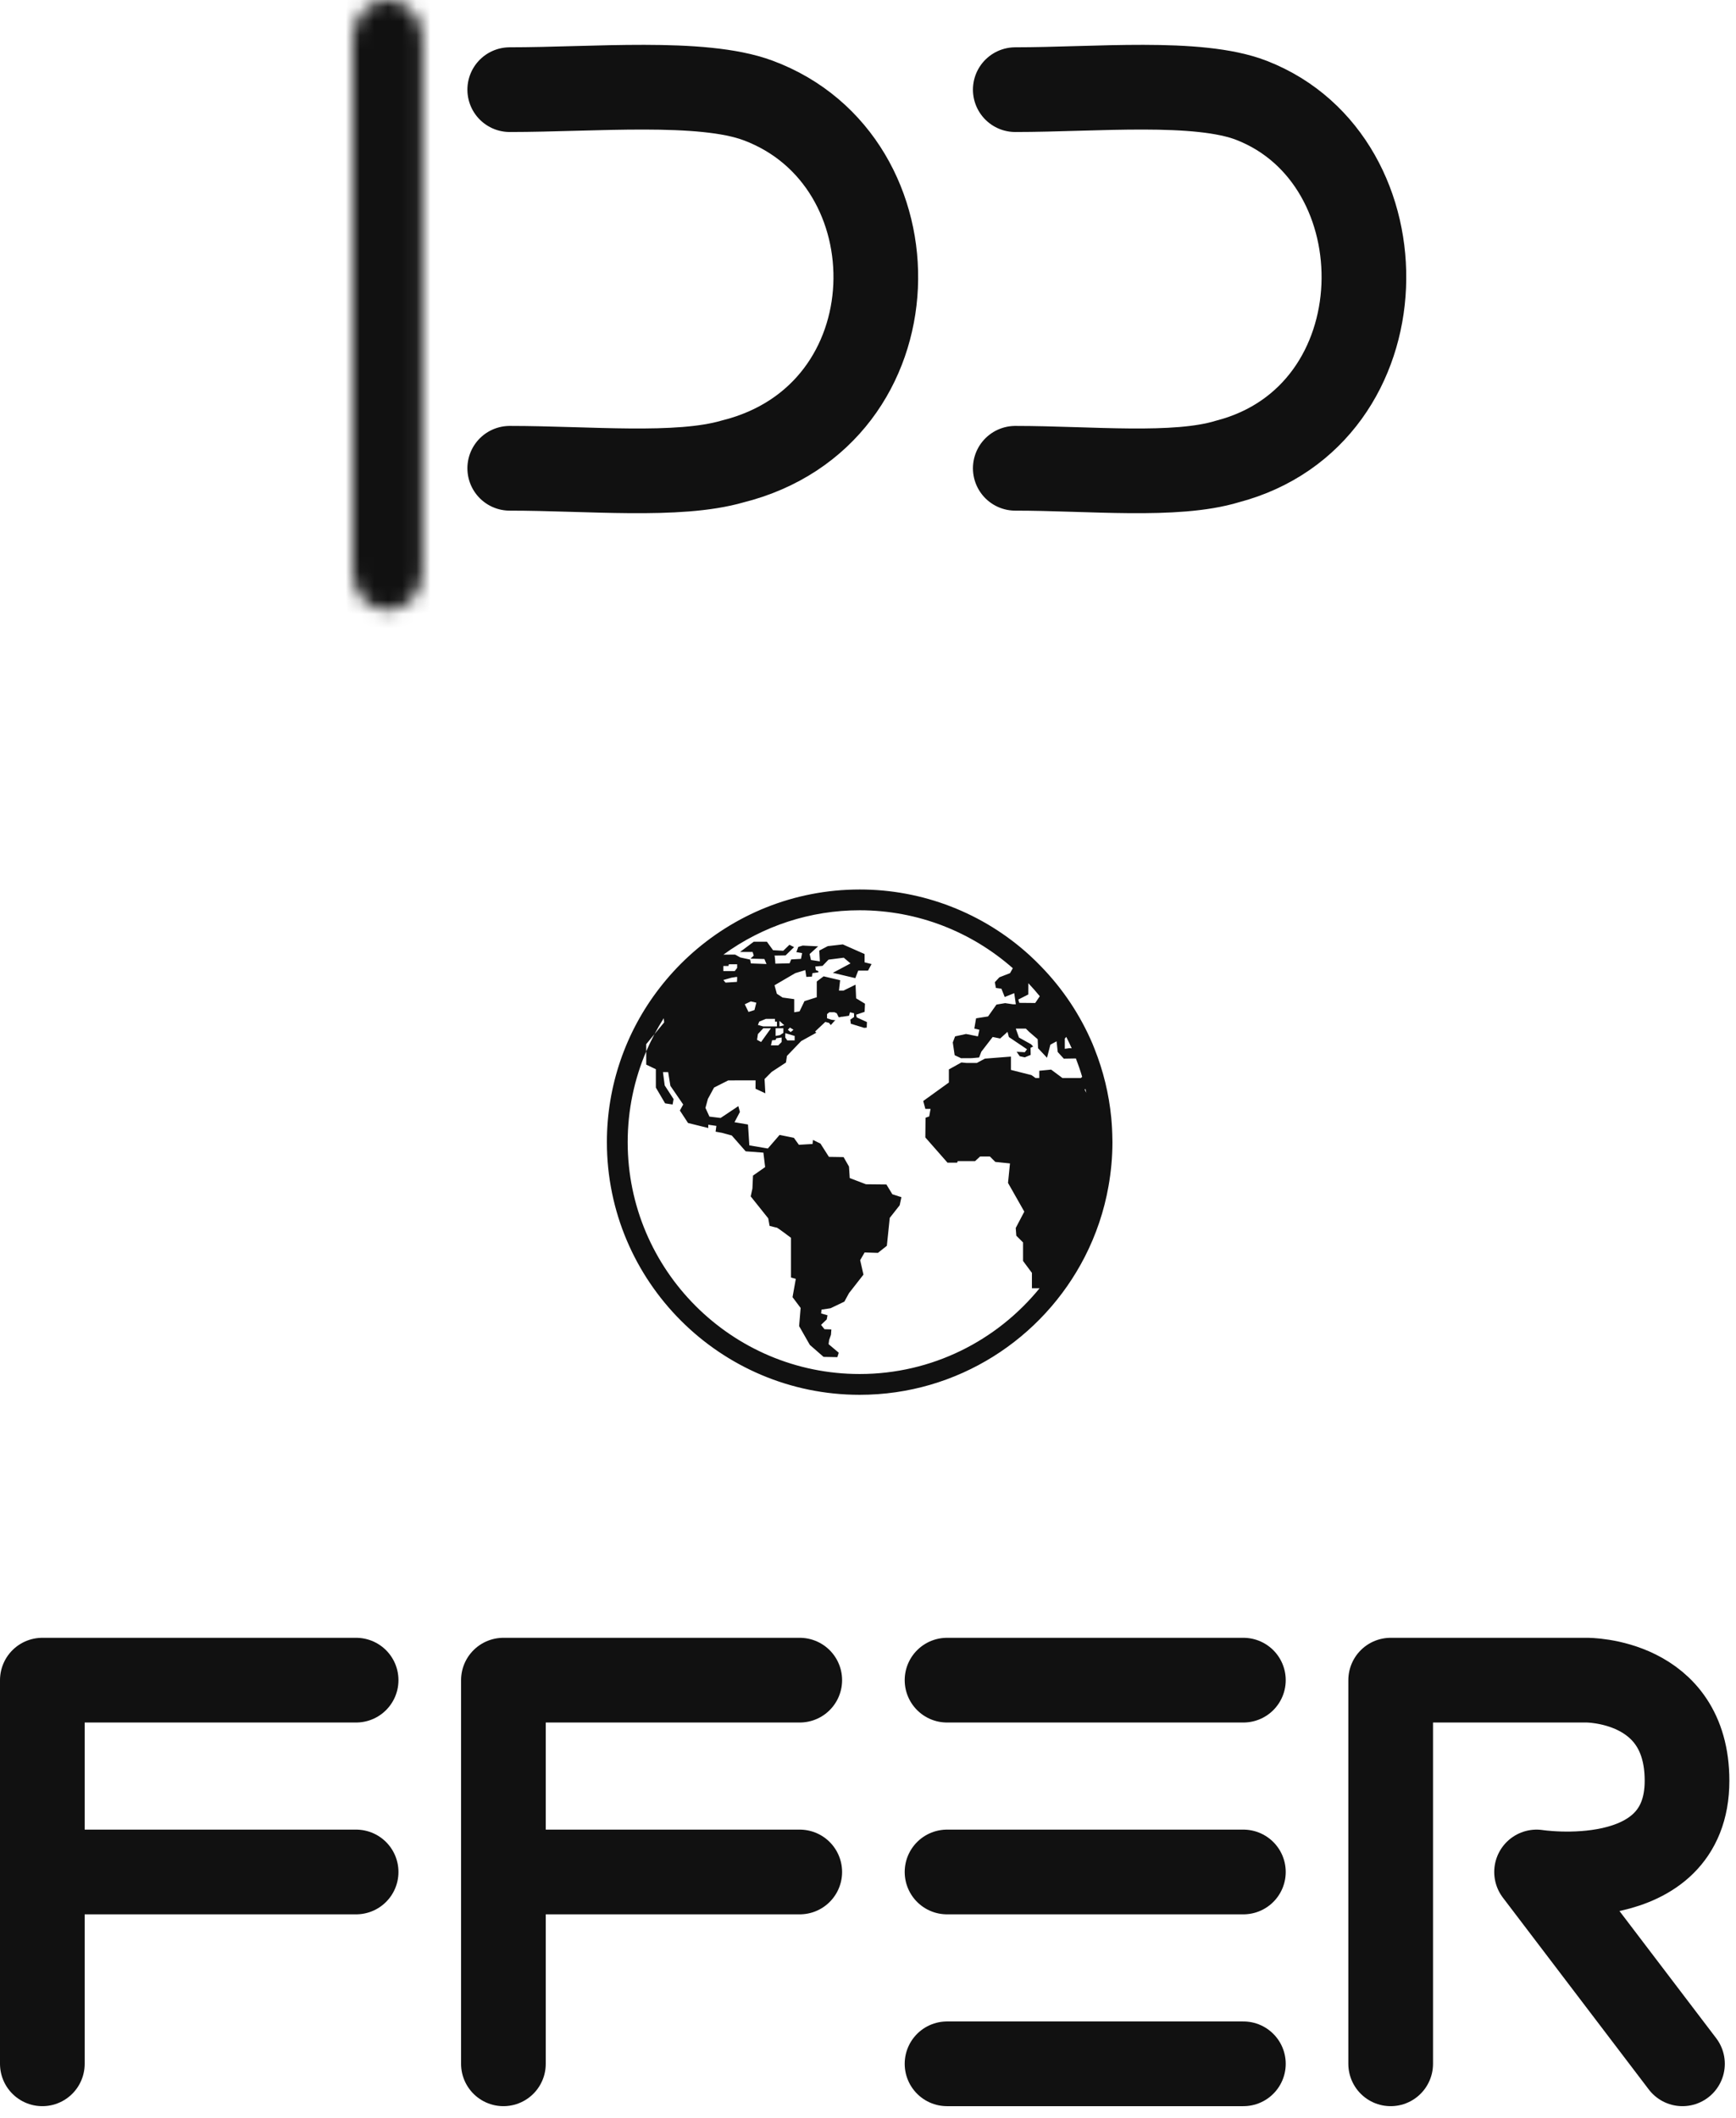 <svg width="123" height="150" viewBox="0 0 123 150" fill="none" xmlns="http://www.w3.org/2000/svg">
<mask id="path-1-inside-1_602_234" fill="white">
<path d="M29.941 2.702C29.941 1.21 28.834 0 27.47 0C26.106 0 25 1.21 25 2.702V40.528C25 42.02 26.106 43.229 27.47 43.229C28.834 43.229 29.941 42.02 29.941 40.528V2.702Z"/>
</mask>
<path d="M27.47 6C25.026 6 23.941 4.006 23.941 2.702H35.941C35.941 -1.587 32.643 -6 27.47 -6V6ZM23.941 2.702V40.528H35.941V2.702H23.941ZM23.941 40.528C23.941 39.223 25.026 37.229 27.47 37.229V49.229C32.643 49.229 35.941 44.816 35.941 40.528H23.941ZM27.47 37.229C29.914 37.229 31 39.223 31 40.528H19C19 44.816 22.297 49.229 27.47 49.229V37.229ZM31 40.528V2.702H19V40.528H31ZM31 2.702C31 4.006 29.914 6 27.47 6V-6C22.297 -6 19 -1.587 19 2.702H31Z" fill="#111111" mask="url(#path-1-inside-1_602_234)"/>
<path d="M71.935 6.35C77.603 6.35 84.882 5.632 88.681 7.111C99.636 11.379 99.479 29.417 86.959 32.688C83.273 33.806 77.226 33.167 71.935 33.167" stroke="#111111" stroke-width="6" stroke-linecap="round"/>
<path d="M36.116 6.35C42.068 6.35 49.711 5.632 53.699 7.111C65.202 11.379 65.038 29.417 51.892 32.688C48.021 33.806 41.672 33.167 36.116 33.167" stroke="#111111" stroke-width="6" stroke-linecap="round"/>
<path d="M78.815 80.71C78.81 80.191 78.783 79.672 78.734 79.155C78.571 77.483 78.172 75.843 77.549 74.283C77.503 74.168 77.461 74.053 77.412 73.94C76.548 71.906 75.314 70.049 73.774 68.464C73.51 68.188 73.237 67.922 72.956 67.664C69.665 64.66 65.367 62.996 60.909 63C56.235 63 51.977 64.8 48.784 67.74C48.04 68.426 47.355 69.173 46.736 69.974C44.311 73.098 42.997 76.941 43 80.894C43 90.762 51.035 98.79 60.91 98.79C67.857 98.79 73.888 94.815 76.856 89.024C77.664 87.45 78.231 85.764 78.539 84.022C78.72 83.006 78.819 81.961 78.819 80.894C78.819 80.833 78.816 80.772 78.815 80.71ZM75.444 73.558L75.548 73.441C75.684 73.706 75.811 73.974 75.933 74.247L75.763 74.24L75.444 74.284V73.558ZM72.856 70.435L72.859 69.636C73.141 69.934 73.412 70.241 73.671 70.559L73.348 71.039L72.22 71.029L72.15 70.794L72.856 70.435ZM51.252 68.449V68.419H51.611L51.642 68.296H52.229V68.552L52.06 68.777H51.251L51.252 68.449ZM51.825 69.247C51.825 69.247 52.184 69.186 52.215 69.186C52.246 69.186 52.215 69.544 52.215 69.544L51.406 69.595L51.252 69.411L51.825 69.247ZM76.585 76.351H75.274L74.476 75.757L73.635 75.839V76.351H73.37L73.082 76.146L71.627 75.778V74.835L69.782 74.979L69.211 75.286H68.478L68.119 75.25L67.23 75.743V76.671L65.413 77.981L65.564 78.54H65.932L65.836 79.073L65.576 79.168L65.562 80.561L67.133 82.348H67.817L67.858 82.239H69.087L69.441 81.912H70.138L70.52 82.294L71.559 82.402L71.421 83.782L72.574 85.816L71.967 86.975L72.008 87.521L72.486 87.997V89.31L73.114 90.154V91.244H73.656C70.639 94.946 66.047 97.317 60.909 97.317C51.846 97.318 44.473 89.95 44.473 80.894C44.473 78.615 44.942 76.442 45.785 74.467V73.955L46.373 73.242C46.577 72.857 46.796 72.481 47.029 72.116L47.056 72.414L46.373 73.242C46.16 73.642 45.965 74.051 45.786 74.467V75.402L46.469 75.73V77.029L47.124 78.146L47.656 78.228L47.725 77.845L47.096 76.876L46.973 75.935H47.342L47.497 76.904L48.406 78.228L48.171 78.655L48.749 79.538L50.183 79.893V79.661L50.757 79.743L50.702 80.152L51.153 80.234L51.849 80.424L52.833 81.544L54.089 81.638L54.212 82.662L53.352 83.263L53.311 84.177L53.189 84.736L54.432 86.292L54.527 86.825C54.527 86.825 54.978 86.947 55.033 86.947C55.088 86.947 56.044 87.67 56.044 87.67V90.481L56.385 90.577L56.153 91.874L56.727 92.638L56.62 93.924L57.379 95.255L58.352 96.104L59.33 96.122L59.426 95.808L58.707 95.203L58.748 94.902L58.877 94.534L58.904 94.159L58.418 94.144L58.173 93.837L58.576 93.449L58.631 93.156L58.18 93.027L58.207 92.755L58.849 92.658L59.826 92.189L60.154 91.588L61.178 90.278L60.945 89.254L61.26 88.708L62.202 88.737L62.836 88.235L63.041 86.258L63.745 85.365L63.868 84.792L63.226 84.586L62.803 83.892L61.355 83.877L60.207 83.44L60.153 82.623L59.77 81.954L58.732 81.938L58.132 80.997L57.6 80.738L57.572 81.025L56.603 81.082L56.248 80.588L55.236 80.383L54.403 81.345L53.092 81.123L52.997 79.646L52.04 79.483L52.424 78.758L52.314 78.343L51.057 79.182L50.266 79.086L49.983 78.468L50.156 77.832L50.592 77.029L51.596 76.521L53.535 76.52L53.53 77.111L54.226 77.435L54.171 76.425L54.673 75.92L55.687 75.255L55.757 74.787L56.767 73.736L57.842 73.141L57.747 73.063L58.475 72.379L58.741 72.449L58.864 72.602L59.14 72.296L59.208 72.266L58.905 72.223L58.598 72.121V71.826L58.761 71.693H59.119L59.283 71.765L59.426 72.052L59.6 72.026V72.001L59.649 72.018L60.154 71.941L60.225 71.695L60.512 71.767V72.033L60.246 72.217H60.246L60.285 72.509L61.198 72.79L61.2 72.801L61.41 72.783L61.424 72.388L60.701 72.059L60.66 71.869L61.26 71.665L61.286 71.09L60.659 70.708L60.617 69.741L59.757 70.163H59.443L59.526 69.426L58.355 69.15L57.87 69.516V70.632L56.998 70.908L56.649 71.635L56.271 71.696V70.766L55.451 70.653L55.042 70.386L54.877 69.783L56.342 68.927L57.059 68.709L57.131 69.19L57.53 69.169L57.561 68.927L57.979 68.868L57.986 68.783L57.806 68.709L57.765 68.453L58.279 68.409L58.589 68.087L58.606 68.063L58.609 68.065L58.704 67.968L59.783 67.831L60.26 68.236L59.009 68.902L60.601 69.278L60.808 68.745H61.504L61.75 68.282L61.258 68.159V67.572L59.715 66.889L58.649 67.012L58.048 67.326L58.089 68.09L57.461 67.995L57.364 67.572L57.966 67.026L56.874 66.972L56.56 67.067L56.424 67.435L56.833 67.504L56.752 67.913L56.056 67.954L55.946 68.227L54.937 68.254C54.937 68.254 54.909 67.682 54.868 67.682L55.66 67.668L56.262 67.081L55.933 66.916L55.496 67.34L54.772 67.299L54.335 66.698H53.406L52.436 67.422H53.325L53.406 67.682L53.175 67.896L54.159 67.923L54.309 68.278L53.202 68.237L53.148 67.964L52.452 67.814L52.083 67.609L51.254 67.616C54.057 65.57 57.438 64.469 60.909 64.472C65.065 64.472 68.863 66.024 71.76 68.575L71.565 68.924L70.807 69.22L70.487 69.567L70.561 69.971L70.952 70.025L71.188 70.614L71.862 70.343L71.974 71.13H71.77L71.216 71.049L70.602 71.151L70.007 71.991L69.157 72.124L69.034 72.851L69.393 72.936L69.289 73.403L68.445 73.234L67.671 73.403L67.507 73.834L67.641 74.737L68.095 74.95L68.858 74.946L69.372 74.899L69.529 74.49L70.334 73.446L70.864 73.554L71.385 73.083L71.482 73.451L72.766 74.316L72.609 74.526L72.03 74.495L72.253 74.81L72.609 74.888L73.026 74.715L73.017 74.213L73.201 74.12L73.053 73.962L72.197 73.486L71.971 72.852H72.683L72.911 73.077L73.523 73.605L73.549 74.243L74.184 74.918L74.421 73.993L74.861 73.753L74.943 74.51L75.372 74.981L76.229 74.966C76.395 75.393 76.544 75.826 76.674 76.268L76.585 76.351ZM52.769 71.13L53.199 70.926L53.588 71.018L53.454 71.54L53.034 71.673L52.769 71.13ZM55.051 72.359V72.697H54.069L53.7 72.594L53.793 72.359L54.265 72.164H54.91V72.359H55.051ZM55.504 72.83V73.157L55.258 73.316L54.951 73.372V72.83H55.504ZM55.227 72.697V72.307L55.565 72.615L55.227 72.697ZM55.381 73.484V73.803L55.146 74.038H54.623L54.705 73.681L54.952 73.659L55.003 73.536L55.381 73.484ZM54.08 72.83H54.623L53.926 73.802L53.639 73.648L53.701 73.239L54.08 72.83ZM56.303 73.372V73.69H55.781L55.638 73.484V73.188H55.679L56.303 73.372ZM55.821 72.935L55.969 72.779L56.221 72.935L56.019 73.1L55.821 72.935ZM76.852 77.18L76.903 77.119C76.925 77.212 76.948 77.305 76.968 77.399L76.852 77.18Z" fill="#111111"/>
<path d="M3 146.173V132.586M3 132.586V119H25.232M3 132.586H25.232" stroke="#111111" stroke-width="6" stroke-linecap="round" stroke-linejoin="round"/>
<path d="M35.668 146.173V132.586M35.668 132.586V119H56.665M35.668 132.586H56.665" stroke="#111111" stroke-width="6" stroke-linecap="round" stroke-linejoin="round"/>
<path d="M67.1 119H88.097" stroke="#111111" stroke-width="6" stroke-linecap="round" stroke-linejoin="round"/>
<path d="M67.1 132.586H88.097" stroke="#111111" stroke-width="6" stroke-linecap="round" stroke-linejoin="round"/>
<path d="M67.1 146.173H88.097" stroke="#111111" stroke-width="6" stroke-linecap="round" stroke-linejoin="round"/>
<path d="M98.533 146.173V119H112.423C112.423 119 119.53 118.936 119.53 126.125C119.53 134.243 108.87 132.586 108.87 132.586L119.207 146.173" stroke="#111111" stroke-width="6" stroke-linecap="round" stroke-linejoin="round"/>
</svg>
